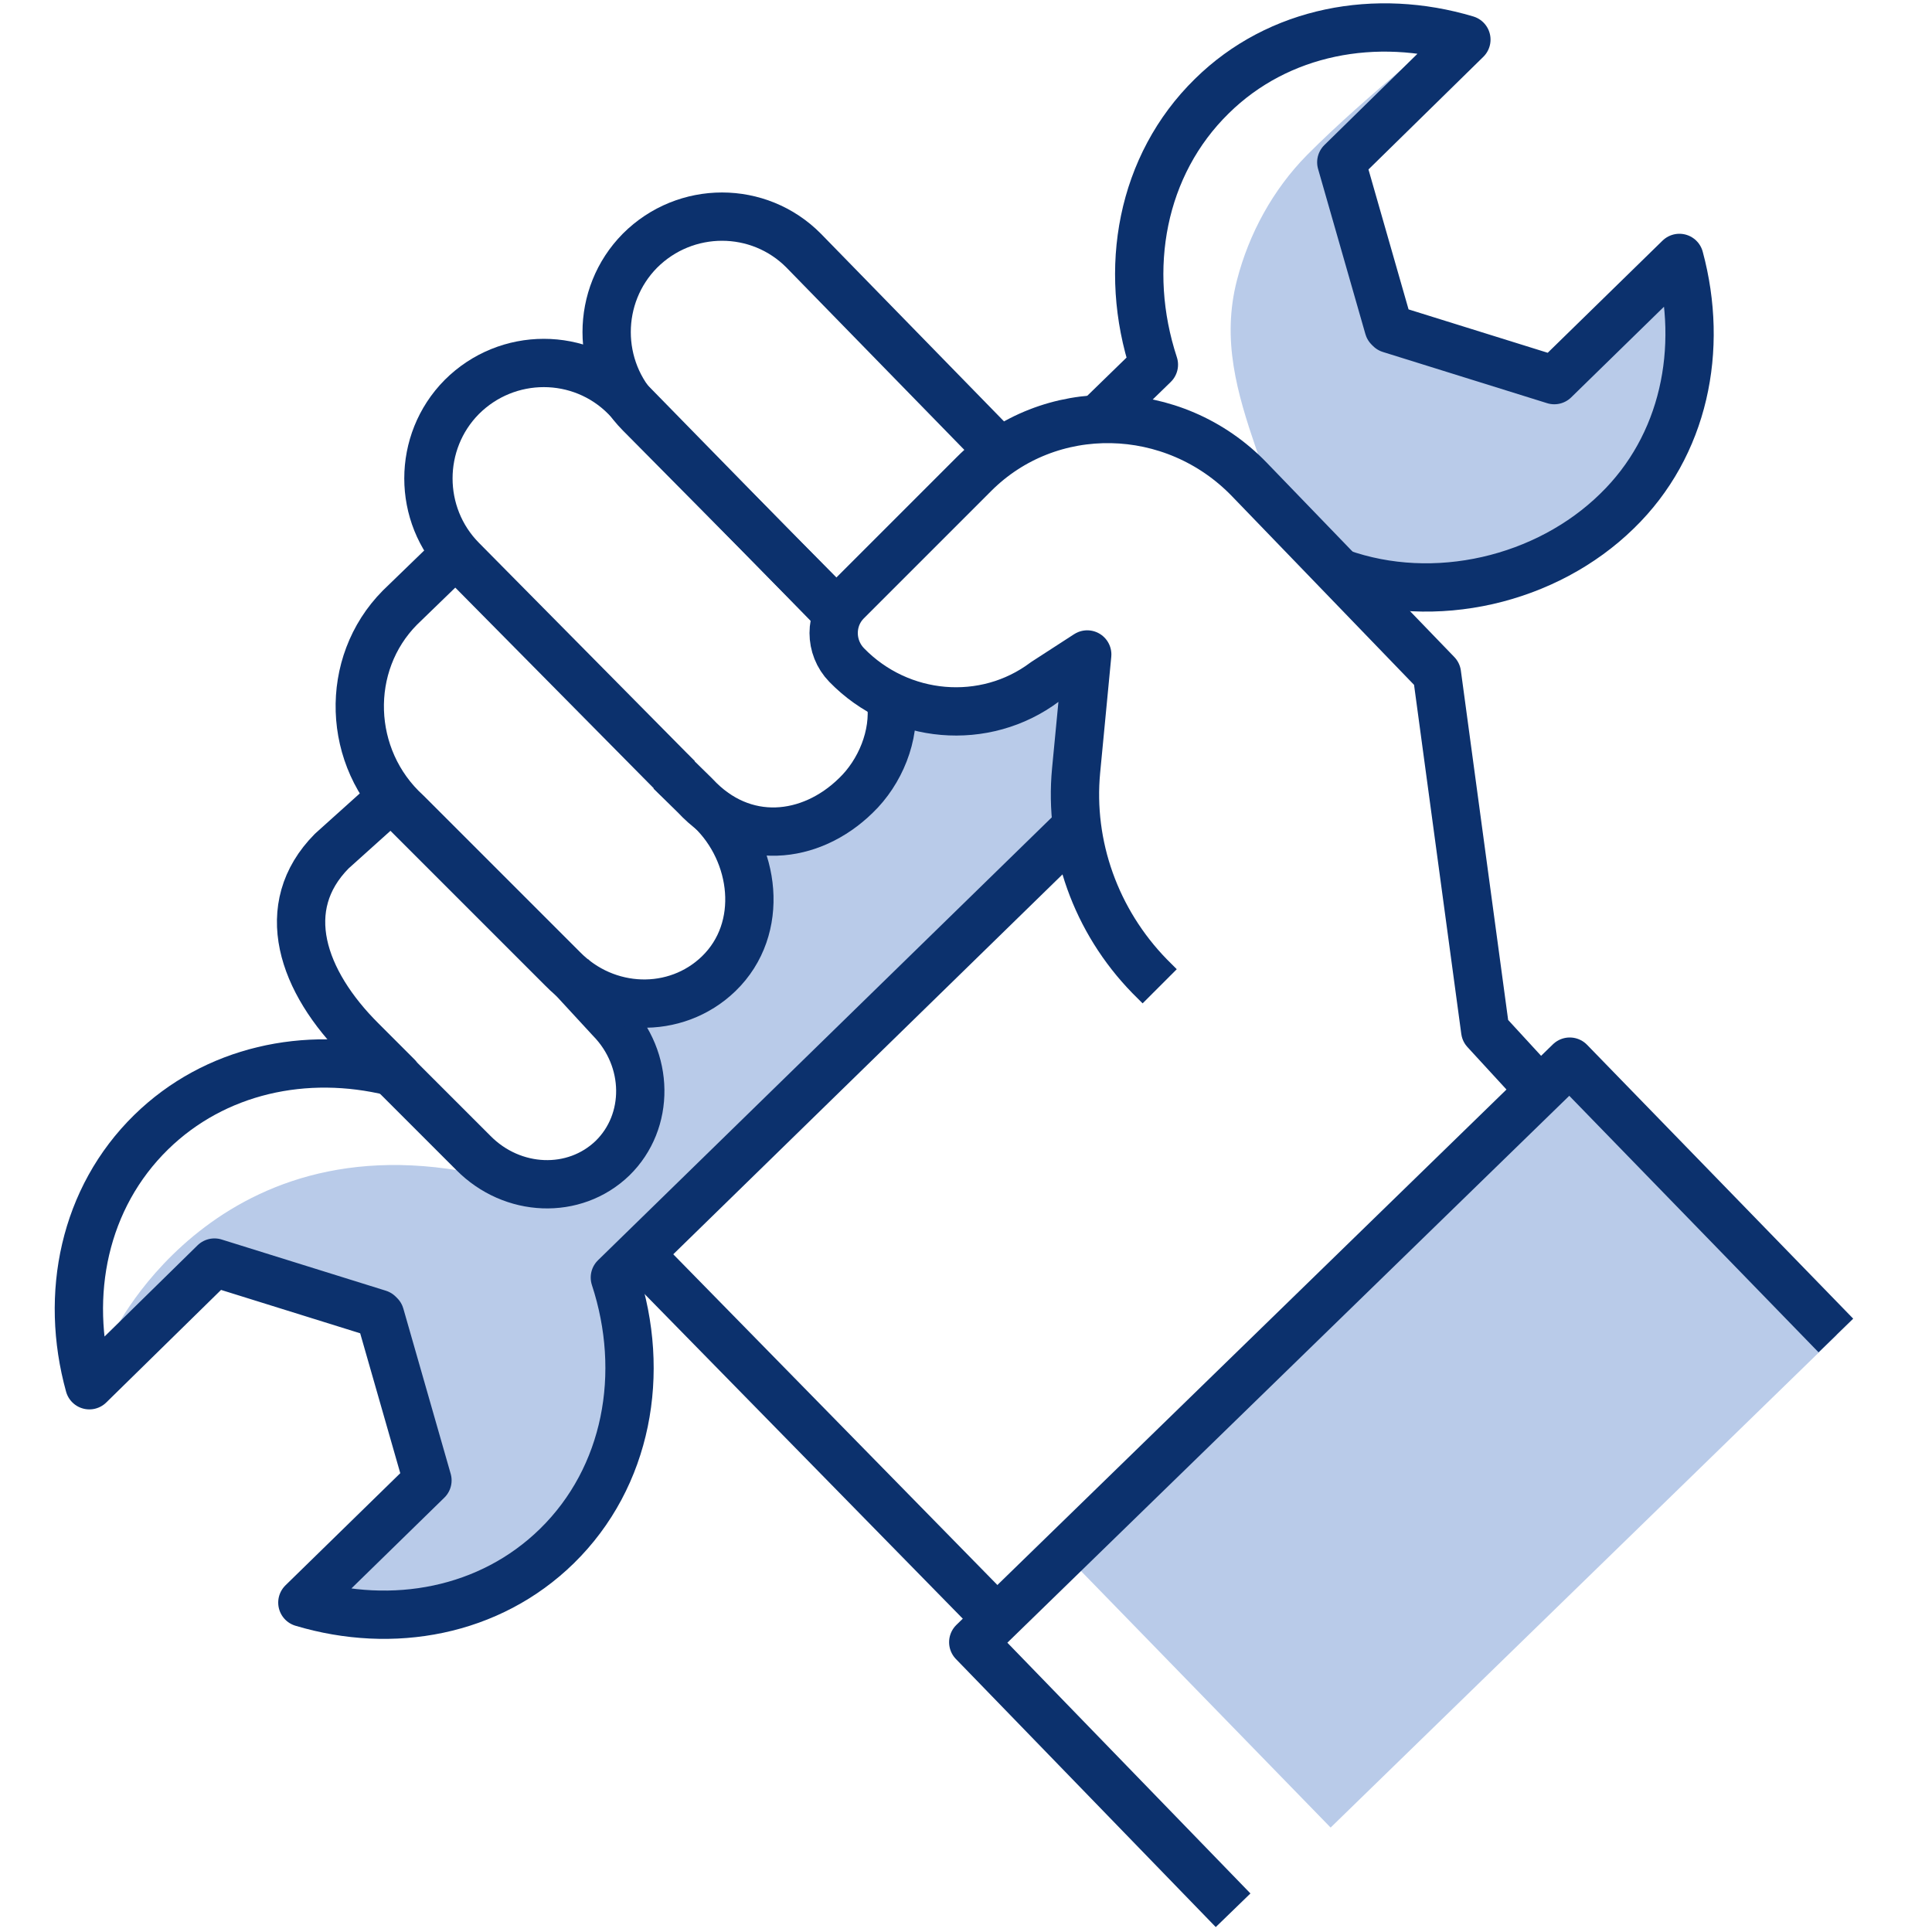<?xml version="1.0" encoding="UTF-8"?><svg id="_40x40" xmlns="http://www.w3.org/2000/svg" width="40" height="40" viewBox="0 0 40 40"><path d="M17.41,12.76l-4.16-4.2c-.92-.93-.92-2.44,0-3.37h0c.94-.94,2.46-.94,3.39,0l4.01,4.11" fill="none" stroke="#0c316d" stroke-linejoin="round"/><path d="M14.03,16.11l-4.47-4.52c-.92-.93-.92-2.44,0-3.37h0c.94-.94,2.46-.94,3.39,0l4.46,4.56" fill="none" stroke="#0c316d" stroke-linejoin="round"/><path id="fill" d="M34.62,5.38l-2.48,2.54-3.34-.95-1.05-3.35c.34-.36,2.43-3.13,2.43-3.13,0,0-1.88,1.47-3.12,2.72-.7,.71-1.2,1.62-1.45,2.59-.32,1.24,0,2.33,.4,3.5,.09,.25,.17,.49,.26,.74,.58,1.67,2.49,2.37,4.13,2.04,1.09-.22,2.06-.84,2.96-1.45,1.57-1.07,1.82-3.43,1.28-5.26Z" fill="#b9cbe9"/><path id="fill-2" d="M22.51,14.85c.01-.35,0-.7-.13-.89,0,0,.02,0,.02,0,0,0-.9,.16-1.15,.25-.84,.29-1.71,.32-2.61,.41-.46,1.39-1.27,2.57-3.32,2.65,.18,.69,.44,1.75-.06,2.41-.28,.37-.64,.72-1.05,.95-.2,.11-.44,.23-.68,.27-.25,.04-.51-.03-.75,.04,.39,.95,.88,2.18,.05,3.02-.56,.57-1.52,.73-2.24,.52-5.95-1.69-8.24,3.12-8.24,3.12,0,0,2.04-1.15,2.41-1.51l3.17,1.14,.92,3.28-2.43,2.47c1.84,.52,4.21,.23,5.31-1.36,1.35-1.95,1.52-3.26,.91-5.19,0,0,9.85-9.5,9.85-9.5-.1-.36-.03-.86-.03-1.23,0-.21,.04-.53,.05-.85Z" fill="#b9cbe9"/><path d="M27.54,11.99l.2-.13c1.96,.7,4.28,.15,5.74-1.28,1.39-1.35,1.8-3.35,1.29-5.24l-2.59,2.53-3.4-1.06-.03-.03-.98-3.42,2.59-2.54c-1.87-.56-3.89-.19-5.27,1.17-1.46,1.43-1.85,3.58-1.2,5.56l-1.11,1.08" fill="none" stroke="#0c316d" stroke-linejoin="round"/><path d="M8.12,22.19c-1.79-.44-3.67-.04-4.99,1.25-1.39,1.36-1.8,3.36-1.28,5.24l2.59-2.54,3.4,1.06,.03,.03,.98,3.42-2.59,2.53c1.87,.56,3.88,.19,5.27-1.17,1.46-1.43,1.85-3.58,1.2-5.56l9.58-9.35" fill="none" stroke="#0c316d" stroke-linejoin="round"/><path d="M11.81,20.2l.83,.9c.81,.83,.82,2.12,.04,2.88h0c-.79,.76-2.07,.71-2.88-.11l-1.96-1.96,.39,.38-.74-.74c-1.24-1.23-1.77-2.77-.62-3.93l1.29-1.16" fill="none" stroke="#0c316d" stroke-linejoin="round"/><path d="M18.45,14.52c.09,.71-.23,1.47-.73,1.95-.94,.92-2.34,1.07-3.33,0l-.51-.5" fill="none" stroke="#0c316d" stroke-linejoin="round"/><path d="M14.72,16.77c.92,.88,1.13,2.45,.16,3.39-.89,.86-2.33,.82-3.23-.1l-2.18-2.18-.05-.05-1-1c-1.24-1.13-1.3-3.08-.14-4.25l1.28-1.24" fill="none" stroke="#0c316d" stroke-linejoin="round"/><path d="M31.89,22.58l-1.14-1.24-1-7.39-3.88-4.02c-1.57-1.63-4.15-1.68-5.71-.11l-2.63,2.63c-.36,.36-.36,.95,0,1.32h0c1.1,1.13,2.86,1.28,4.1,.35l.88-.57-.23,2.4c-.15,1.56,.41,3.12,1.52,4.26l.21,.21" fill="none" stroke="#0c316d" stroke-linejoin="round"/><line x1="13.26" y1="25.99" x2="20.65" y2="33.53" fill="none" stroke="#0c316d" stroke-linejoin="round"/><rect id="fill-3" x="22.78" y="26.1" width="14.62" height="7.73" transform="translate(-12.37 29.48) rotate(-44.22)" fill="#b9cbe9"/><polyline points="25.53 39.55 20.15 34 32.5 21.98 38.01 27.65" fill="none" stroke="#0c316d" stroke-linejoin="round"/></svg>